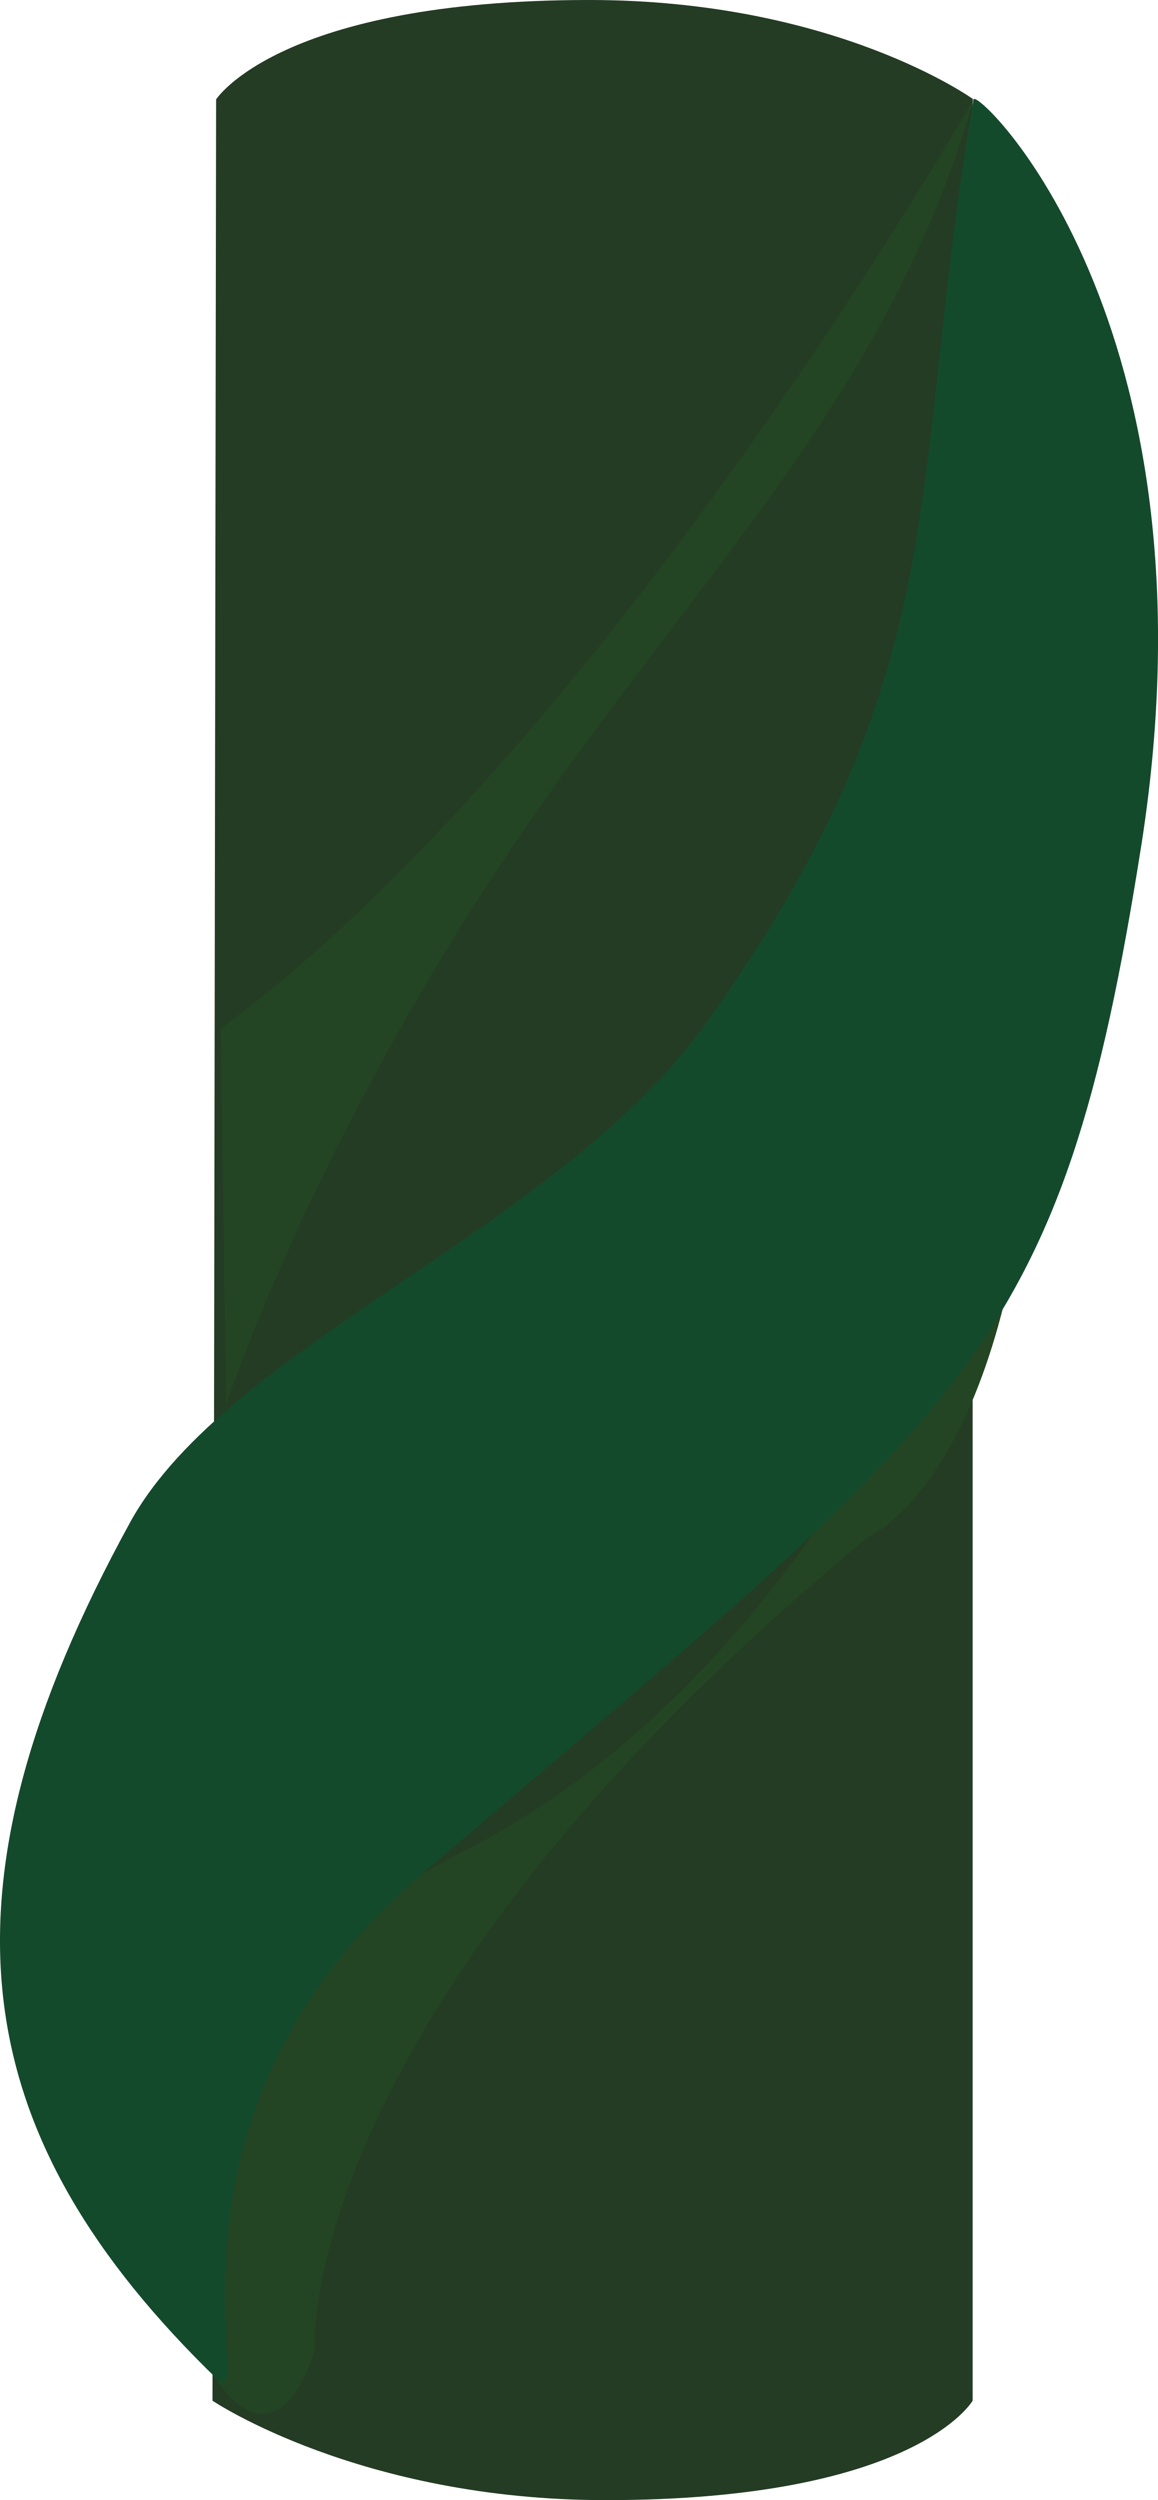 <?xml version="1.0" encoding="UTF-8" standalone="no"?>
<!-- Generator: Adobe Illustrator 23.0.2, SVG Export Plug-In . SVG Version: 6.00 Build 0)  -->

<svg
   xmlns:dc="http://purl.org/dc/elements/1.1/"
   xmlns:cc="http://creativecommons.org/ns#"
   xmlns:rdf="http://www.w3.org/1999/02/22-rdf-syntax-ns#"
   xmlns:svg="http://www.w3.org/2000/svg"
   xmlns="http://www.w3.org/2000/svg"
   xmlns:sodipodi="http://sodipodi.sourceforge.net/DTD/sodipodi-0.dtd"
   xmlns:inkscape="http://www.inkscape.org/namespaces/inkscape"
   version="1.1"
   id="Layer_1"
   x="0px"
   y="0px"
   viewBox="0 0 12.812 27.66"
   xml:space="preserve"
   sodipodi:docname="chain1.svg"
   width="12.812"
   height="27.66"
   inkscape:version="0.92.4 (33fec40, 2019-01-16)"><defs
   id="defs61" /><sodipodi:namedview
   pagecolor="#ffffff"
   bordercolor="#666666"
   borderopacity="1"
   objecttolerance="10"
   gridtolerance="10"
   guidetolerance="10"
   inkscape:pageopacity="0"
   inkscape:pageshadow="2"
   inkscape:window-width="640"
   inkscape:window-height="480"
   id="namedview59"
   showgrid="false"
   inkscape:zoom="0.18941941"
   inkscape:cx="28.056045"
   inkscape:cy="74.650007"
   inkscape:window-x="10"
   inkscape:window-y="34"
   inkscape:window-maximized="0"
   inkscape:current-layer="Layer_1" />
<style
   type="text/css"
   id="style48">
	.st0{fill:#243B24;}
	.st1{fill:#234523;}
	.st2{fill:#144A2C;}
</style>
<path
   class="st0"
   d="m 10.771,1.1 c 0,0 -1.52,-1.1 -4.25,-1.1 -3.43,0 -4.13,1.1 -4.13,1.1 l -0.04,25.46 c 0,0 1.63,1.1 4.35,1.1 3.43,0 4.06,-1.1 4.06,-1.1 V 1.1 Z"
   id="path50"
   inkscape:connector-curvature="0"
   style="fill:#243b24" />
<path
   class="st1"
   d="m 10.771,1.1 c 0,0 -4.08,7.15 -8.33,10.28 l 0.06,4.16 c 0,0 0.85,-2.59 2.87,-5.72 2.1,-3.25 4.42,-5.26 5.4,-8.72 z"
   id="path52"
   inkscape:connector-curvature="0"
   style="fill:#234523" />
<path
   class="st1"
   d="m 3.481,26.01 c 0,0 -0.26,-3.72 6.13,-9.01 0,0 1.57,-0.65 1.83,-4.89 0,0 -1.83,6.07 -6.27,8.35 -4.44,2.28 -2.94,4.83 -3,5.22 -0.06,0.39 0.79,1.89 1.31,0.33 z"
   id="path54"
   inkscape:connector-curvature="0"
   style="fill:#234523" />
<path
   class="st2"
   d="m 12.631,9.33 c -0.9,5.73 -1.89,6.21 -7.97,11.41 -3.17,2.71 -1.79,6.03 -2.26,5.58 -2.75,-2.67 -3.23,-5.34 -0.96,-9.48 1.08,-1.96 4.75,-3.25 6.37,-5.52 C 10.621,7.39 10.031,5.41 10.771,1.1 c 0.02,-0.15 2.76,2.44 1.86,8.23 z"
   id="path56"
   inkscape:connector-curvature="0"
   style="fill:#144a2c" />
</svg>